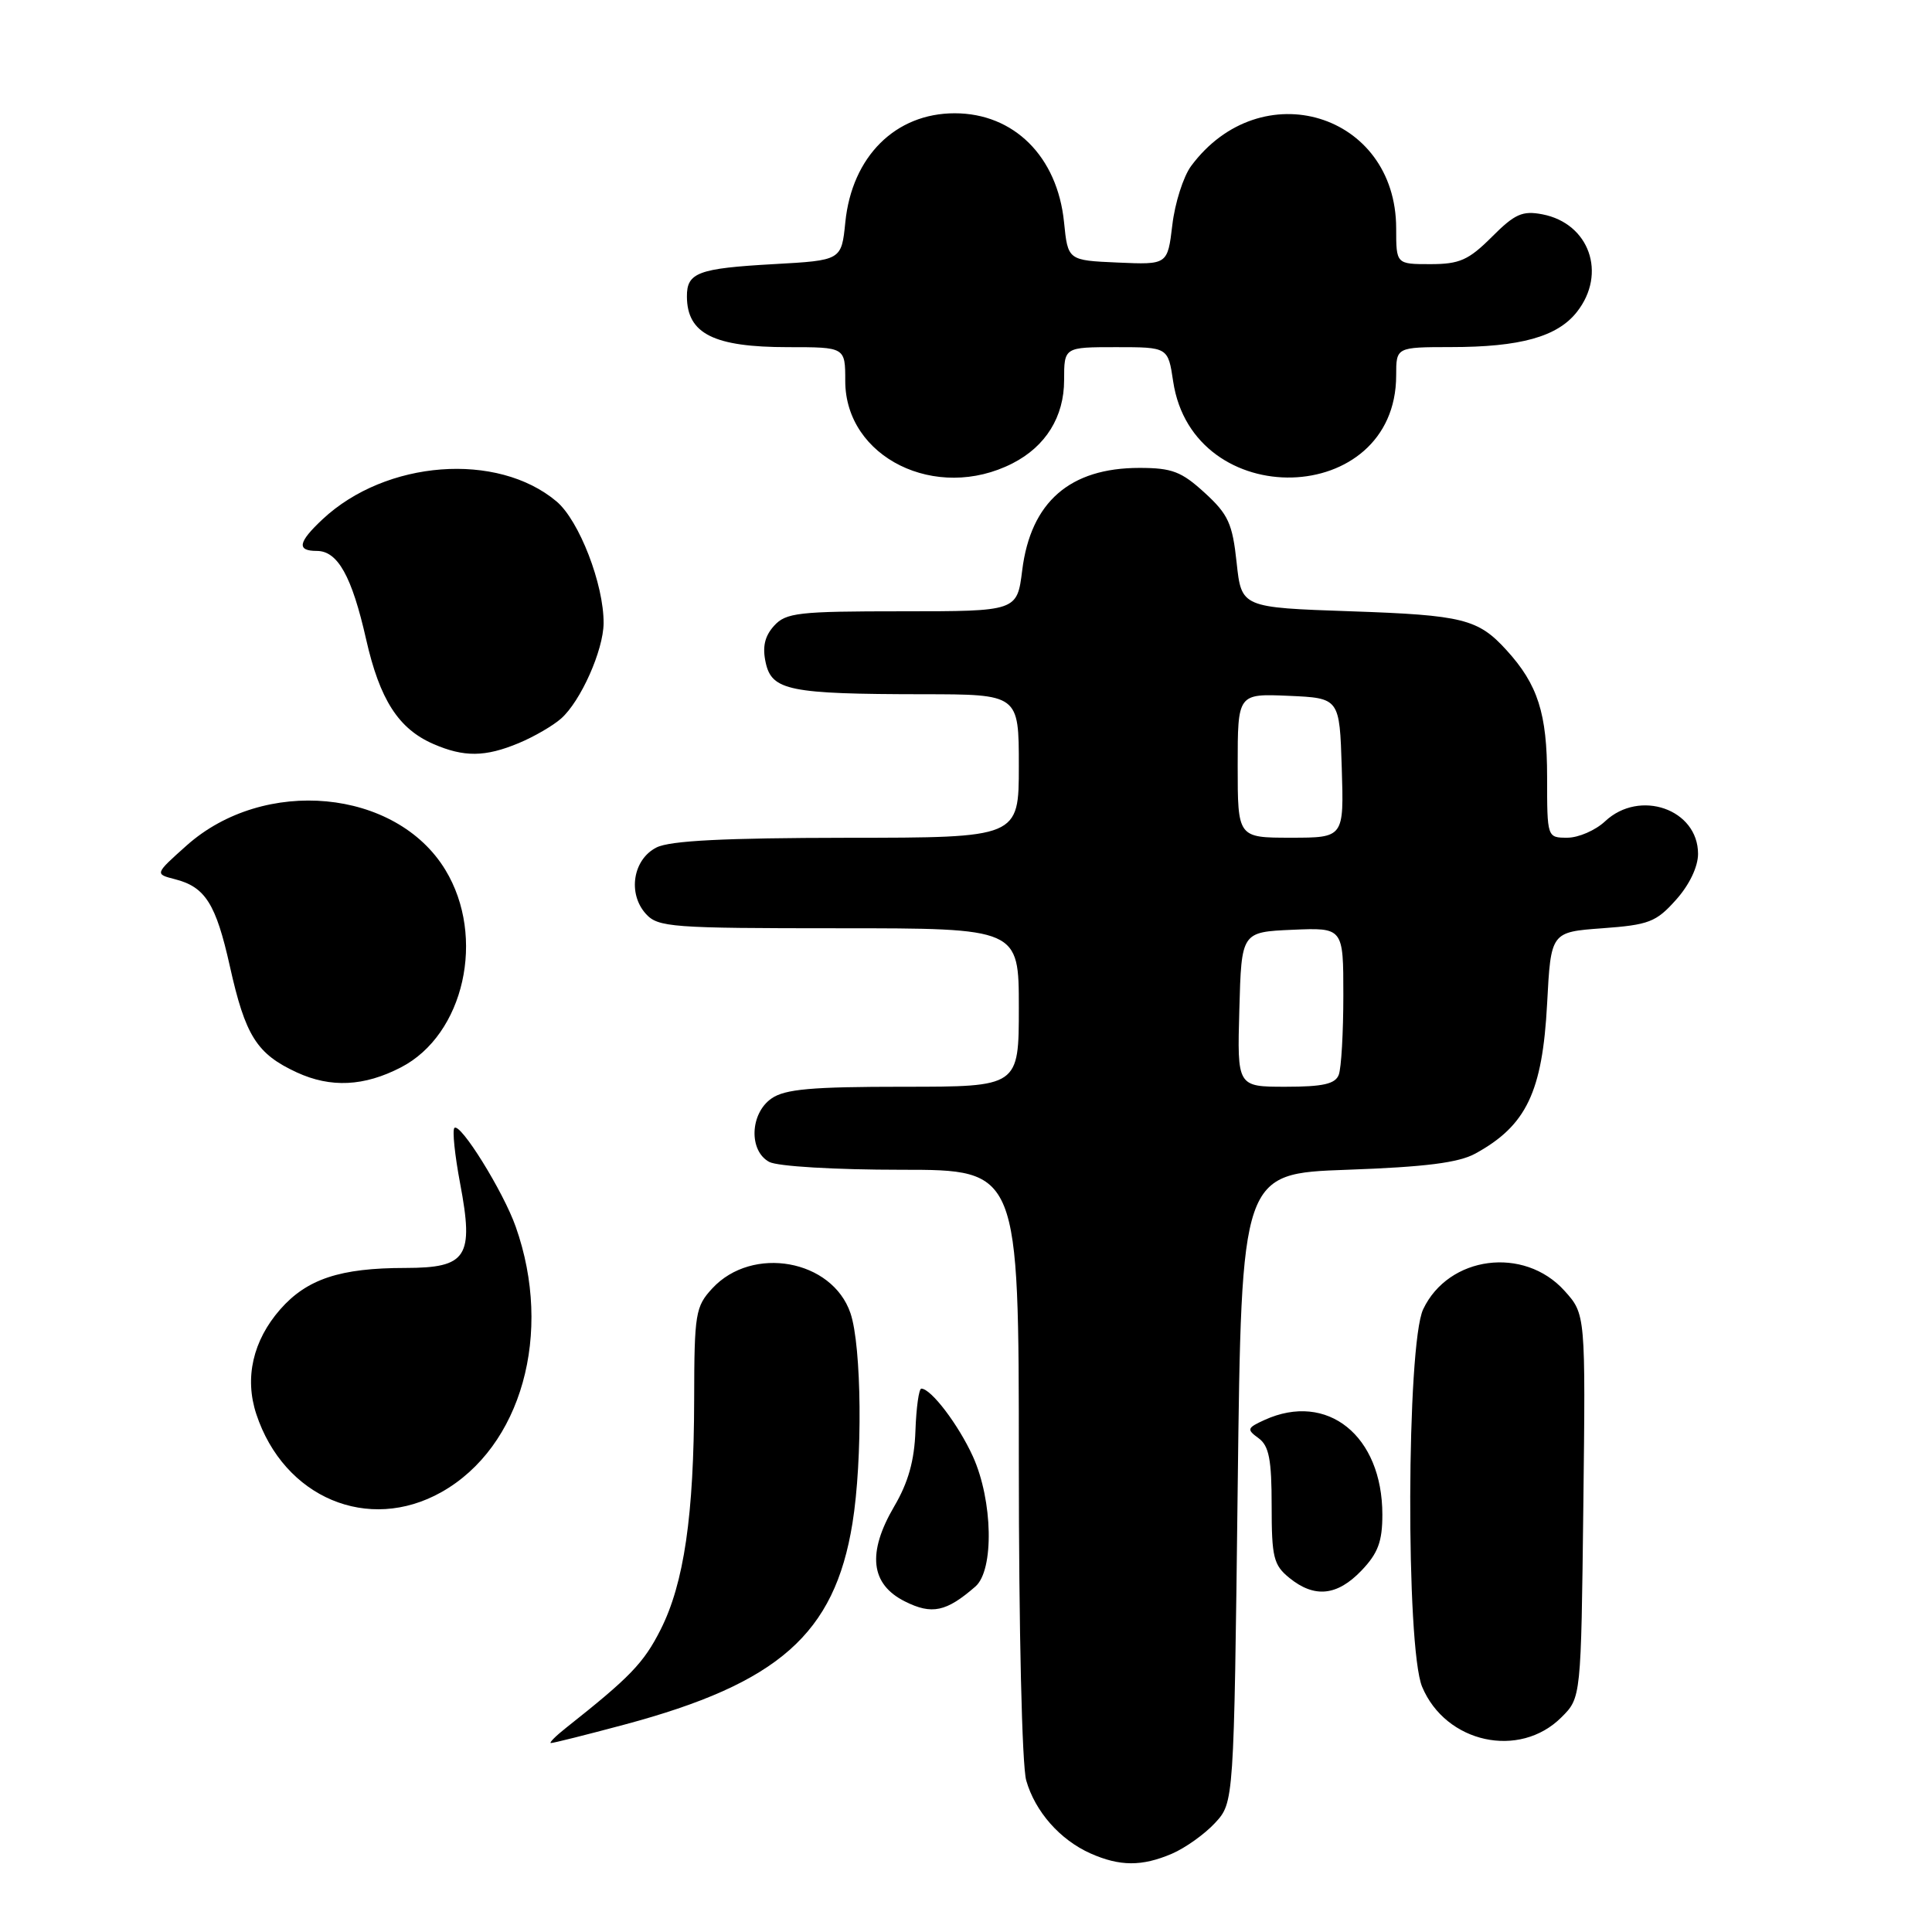 <?xml version="1.0" encoding="UTF-8" standalone="no"?>
<!DOCTYPE svg PUBLIC "-//W3C//DTD SVG 1.1//EN" "http://www.w3.org/Graphics/SVG/1.1/DTD/svg11.dtd" >
<svg xmlns="http://www.w3.org/2000/svg" xmlns:xlink="http://www.w3.org/1999/xlink" version="1.1" viewBox="0 0 256 256">
 <g >
 <path fill="currentColor"
d=" M 155.28 245.63 C 157.05 244.87 159.62 243.04 161.00 241.55 C 163.50 238.84 163.50 238.84 164.00 197.17 C 164.50 155.50 164.50 155.50 178.50 155.00 C 188.88 154.63 193.28 154.07 195.50 152.85 C 202.25 149.15 204.38 144.69 205.00 133.00 C 205.50 123.50 205.50 123.50 212.33 123.00 C 218.49 122.55 219.45 122.18 222.08 119.23 C 223.85 117.26 225.00 114.85 225.00 113.14 C 225.00 107.23 217.27 104.52 212.68 108.83 C 211.41 110.02 209.16 111.00 207.69 111.00 C 205.00 111.00 205.00 111.00 205.00 102.95 C 205.00 94.54 203.77 90.70 199.63 86.16 C 195.86 82.01 193.86 81.51 179.00 81.00 C 164.50 80.50 164.50 80.50 163.86 74.55 C 163.31 69.38 162.75 68.15 159.63 65.30 C 156.55 62.48 155.30 62.00 150.97 62.00 C 141.76 62.00 136.58 66.52 135.45 75.55 C 134.77 81.00 134.77 81.00 119.54 81.00 C 105.76 81.00 104.14 81.18 102.56 82.93 C 101.32 84.31 101.00 85.72 101.46 87.81 C 102.27 91.50 104.62 91.97 122.25 91.99 C 135.00 92.00 135.00 92.00 135.00 101.50 C 135.00 111.00 135.00 111.00 112.25 111.01 C 95.99 111.03 88.79 111.39 87.00 112.29 C 83.87 113.86 83.14 118.39 85.58 121.09 C 87.19 122.87 88.95 123.00 111.15 123.00 C 135.00 123.00 135.00 123.00 135.00 133.50 C 135.00 144.00 135.00 144.00 119.72 144.00 C 107.51 144.00 104.00 144.31 102.22 145.56 C 99.37 147.55 99.20 152.50 101.93 153.96 C 103.03 154.55 110.62 155.00 119.43 155.00 C 135.00 155.00 135.00 155.00 135.00 193.76 C 135.00 215.97 135.42 233.97 135.98 235.92 C 137.16 240.05 140.46 243.79 144.50 245.59 C 148.38 247.31 151.30 247.33 155.28 245.63 Z  M 82.74 228.52 C 103.16 223.05 110.58 216.51 112.95 201.87 C 114.32 193.42 114.18 178.37 112.69 174.00 C 110.27 166.89 99.69 164.99 94.39 170.71 C 92.15 173.13 92.00 174.03 91.98 185.40 C 91.95 200.81 90.64 209.80 87.52 215.96 C 85.29 220.37 83.47 222.25 75.00 228.95 C 73.62 230.04 72.72 230.95 73.00 230.96 C 73.28 230.98 77.66 229.88 82.74 228.52 Z  M 206.90 227.55 C 209.50 224.96 209.50 224.96 209.80 199.55 C 210.10 174.14 210.10 174.14 207.30 171.03 C 201.94 165.09 191.94 166.40 188.58 173.48 C 186.37 178.13 186.26 218.30 188.44 223.51 C 191.56 230.97 201.34 233.11 206.90 227.55 Z  M 129.25 210.22 C 131.74 208.04 131.56 198.84 128.92 193.00 C 127.00 188.78 123.37 184.00 122.08 184.00 C 121.76 184.00 121.41 186.51 121.30 189.57 C 121.17 193.51 120.35 196.44 118.49 199.60 C 114.88 205.77 115.34 209.92 119.91 212.20 C 123.48 213.99 125.39 213.58 129.25 210.22 Z  M 180.40 208.11 C 182.59 205.82 183.17 204.27 183.17 200.70 C 183.17 190.23 175.87 184.37 167.56 188.15 C 165.23 189.21 165.17 189.41 166.77 190.57 C 168.15 191.58 168.50 193.39 168.50 199.51 C 168.50 206.36 168.75 207.38 170.86 209.09 C 174.18 211.78 177.18 211.47 180.40 208.11 Z  M 58.50 197.71 C 69.10 191.74 73.32 176.66 68.34 162.56 C 66.70 157.89 60.98 148.69 60.21 149.46 C 59.92 149.75 60.26 153.06 60.97 156.82 C 62.81 166.57 61.88 168.00 53.71 168.01 C 45.07 168.01 40.67 169.47 37.13 173.50 C 33.51 177.63 32.38 182.58 33.96 187.37 C 37.62 198.46 48.81 203.17 58.50 197.71 Z  M 53.13 141.43 C 61.51 137.10 64.42 124.15 59.01 115.26 C 52.48 104.52 34.99 102.88 24.72 112.04 C 20.50 115.81 20.50 115.81 23.18 116.50 C 27.20 117.52 28.61 119.76 30.45 128.00 C 32.51 137.26 34.01 139.64 39.33 142.10 C 43.82 144.17 48.25 143.96 53.13 141.43 Z  M 68.75 98.46 C 70.77 97.62 73.29 96.15 74.35 95.21 C 76.95 92.91 79.95 86.17 79.98 82.59 C 80.02 77.44 76.74 68.96 73.74 66.44 C 65.90 59.84 51.13 60.96 42.75 68.80 C 39.49 71.85 39.28 73.00 41.98 73.00 C 44.75 73.00 46.62 76.35 48.51 84.70 C 50.32 92.71 52.80 96.57 57.42 98.58 C 61.49 100.35 64.29 100.32 68.75 98.46 Z  M 134.16 61.40 C 138.57 59.15 141.00 55.22 141.00 50.37 C 141.00 46.00 141.00 46.00 147.89 46.00 C 154.77 46.00 154.77 46.00 155.45 50.54 C 158.07 68.01 184.98 67.28 185.00 49.75 C 185.00 46.00 185.00 46.00 192.25 45.99 C 201.46 45.99 206.37 44.62 208.95 41.33 C 212.95 36.25 210.60 29.60 204.38 28.40 C 201.73 27.89 200.72 28.34 197.67 31.40 C 194.59 34.47 193.40 35.00 189.53 35.00 C 185.00 35.00 185.00 35.00 185.00 30.25 C 184.98 14.99 167.05 9.55 157.82 22.01 C 156.80 23.40 155.68 26.90 155.34 29.81 C 154.71 35.08 154.71 35.08 148.11 34.79 C 141.50 34.50 141.50 34.50 140.99 29.44 C 140.11 20.74 134.35 15.01 126.50 15.01 C 118.65 15.01 112.89 20.74 112.01 29.44 C 111.50 34.50 111.50 34.50 102.50 35.00 C 92.50 35.56 90.99 36.12 91.02 39.31 C 91.05 44.23 94.59 46.00 104.43 46.00 C 112.00 46.00 112.00 46.00 112.00 50.48 C 112.00 60.63 124.05 66.56 134.16 61.40 Z  M 164.22 133.75 C 164.50 123.50 164.50 123.50 171.25 123.20 C 178.00 122.91 178.00 122.91 178.00 131.87 C 178.00 136.80 177.73 141.55 177.39 142.42 C 176.93 143.63 175.30 144.00 170.36 144.00 C 163.93 144.00 163.93 144.00 164.22 133.75 Z  M 164.00 101.45 C 164.00 91.91 164.00 91.91 170.75 92.20 C 177.50 92.50 177.50 92.50 177.79 101.75 C 178.08 111.00 178.08 111.00 171.04 111.00 C 164.00 111.00 164.00 111.00 164.00 101.45 Z "/>
</g>
</svg>